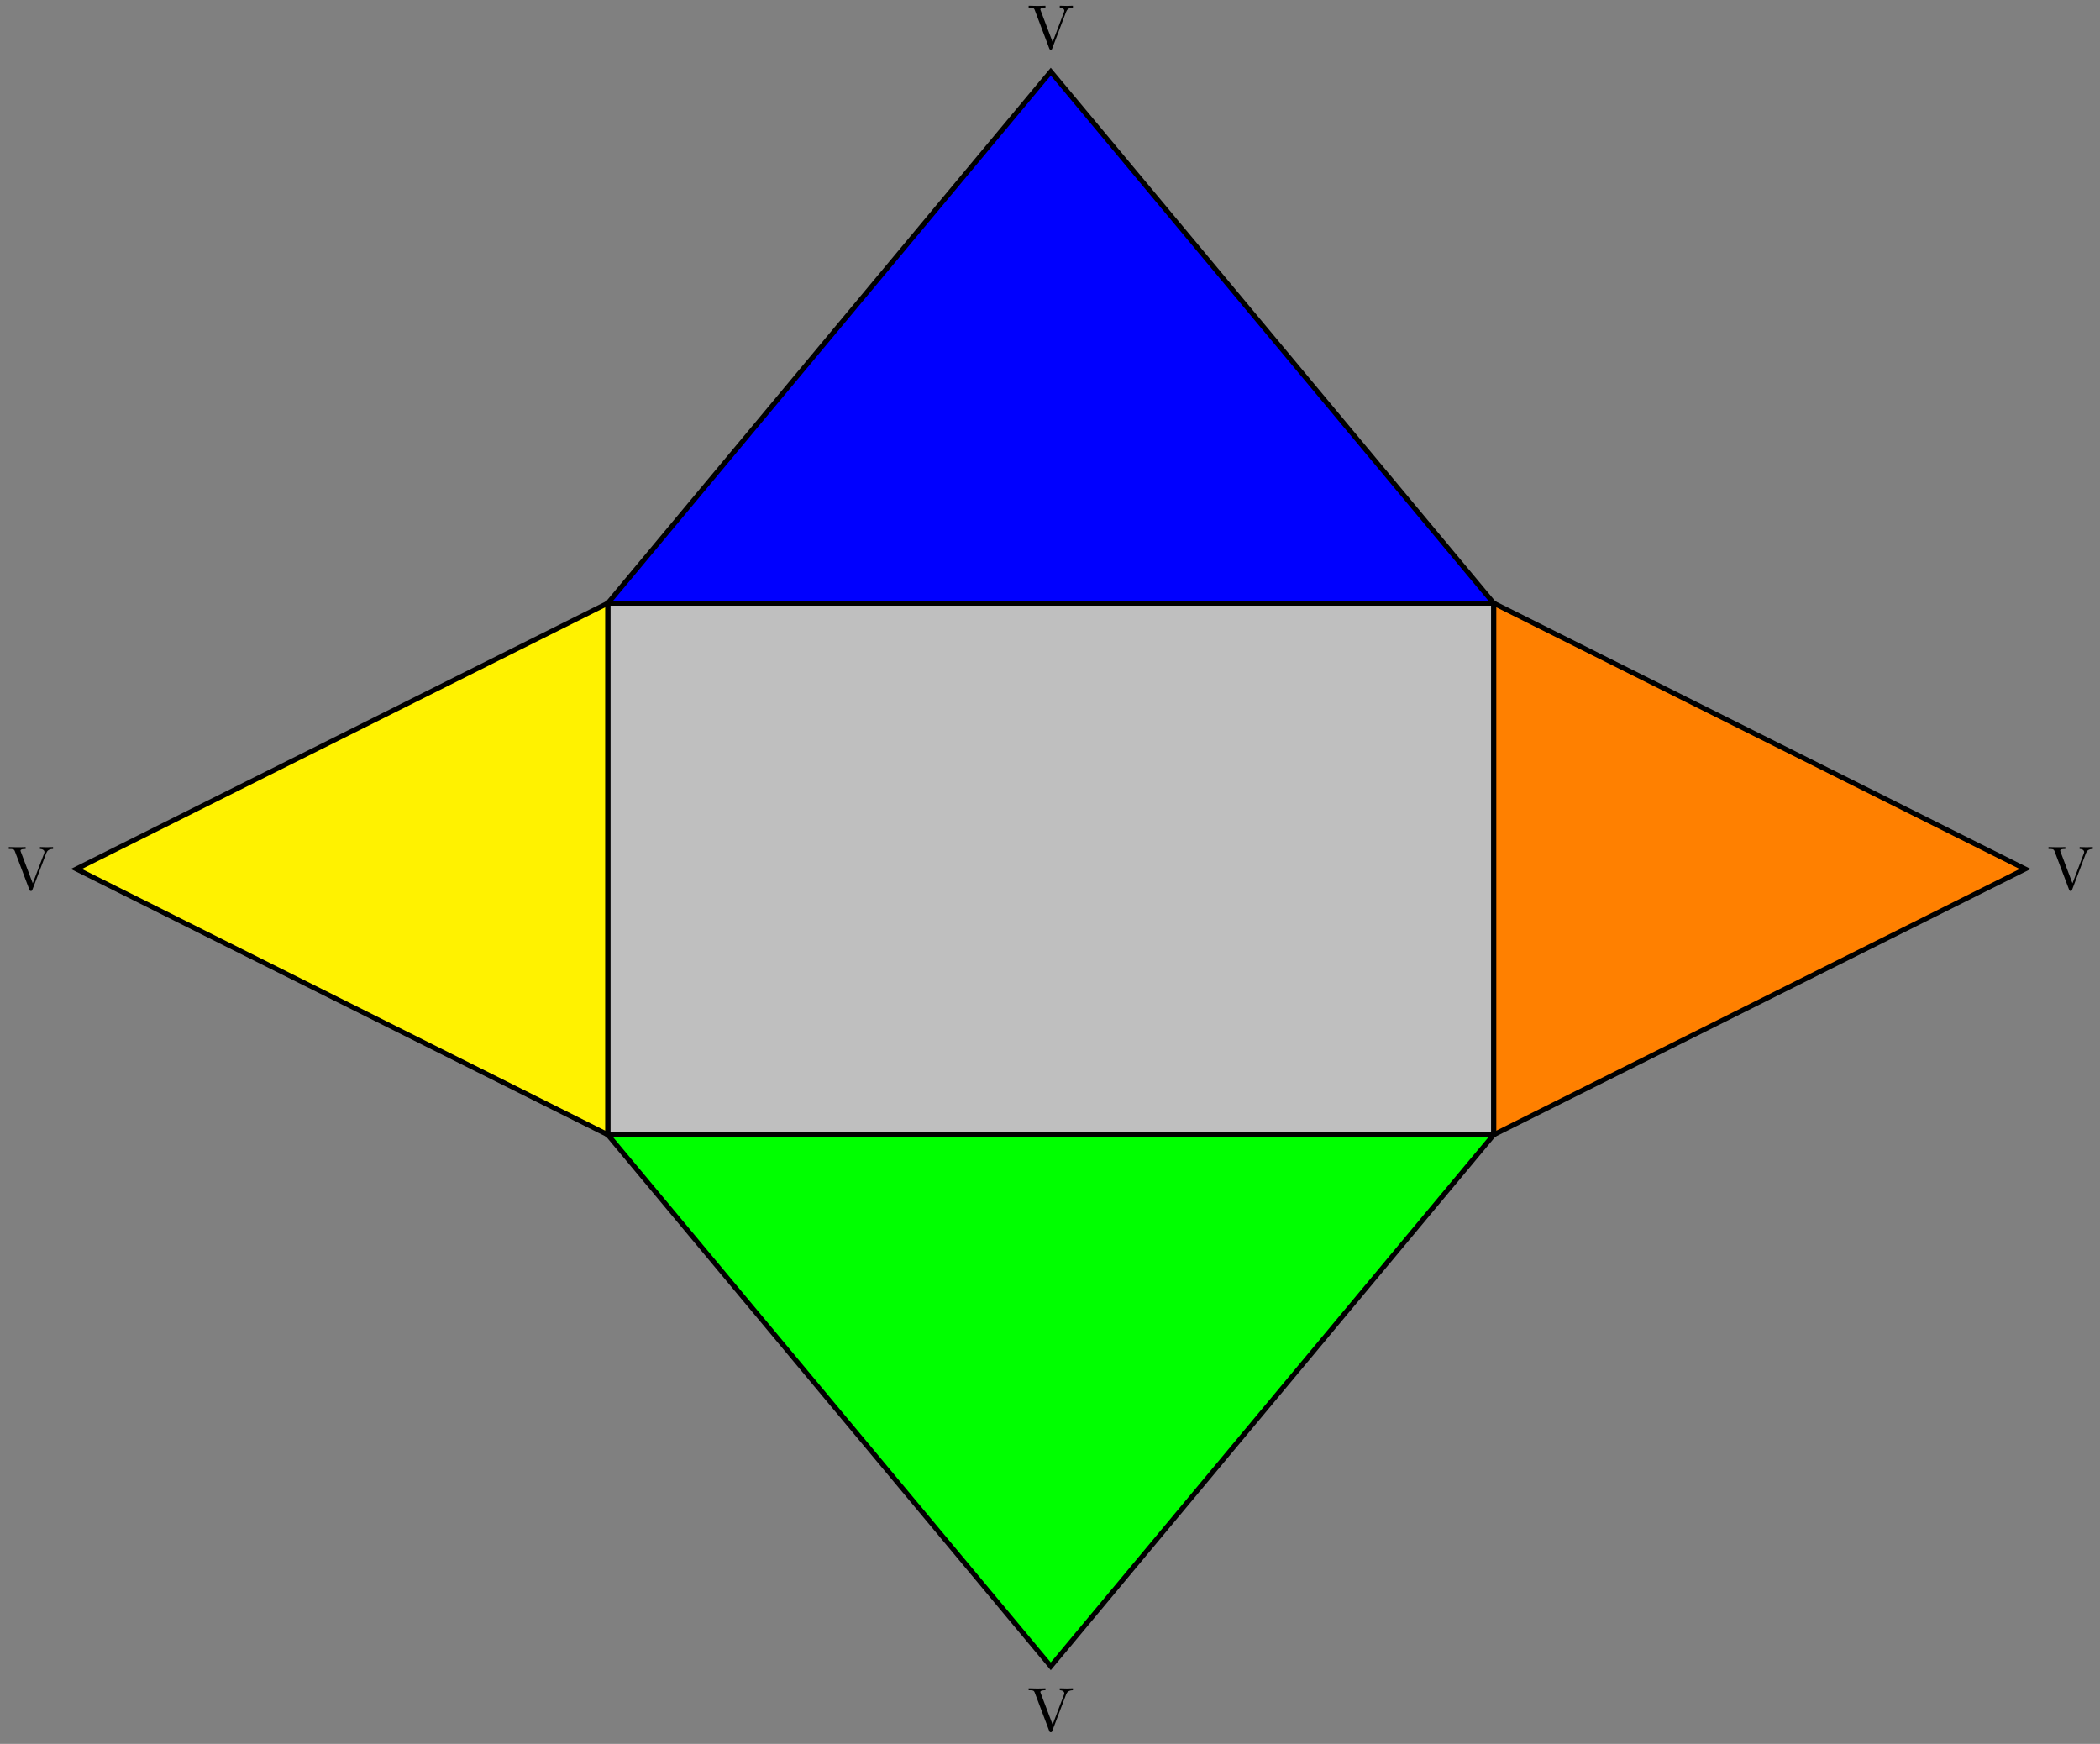 <svg xmlns="http://www.w3.org/2000/svg" xmlns:xlink="http://www.w3.org/1999/xlink" xmlns:inkscape="http://www.inkscape.org/namespaces/inkscape" version="1.1" width="336" height="279" viewBox="0 0 336 279">
<rect x="0" y="0" width="336" height="279" fill="#808080" stroke="none"/>
<defs>
<path id="font_1_111" d="M.73 .652V.683C.699 .681 .659 .68 .633 .68L.519 .683V.652C.571 .651 .592 .625 .592 .602 .592 .594 .589 .588 .587 .582L.404 .1 .213 .605C.207 .619 .207 .623 .207 .623 .207 .652 .264 .652 .289 .652V.683C.253 .68 .184 .68 .146 .68L.019 .683V.652C.084 .652 .103 .652 .117 .614L.349-0C.356-.019 .361-.022 .374-.022 .391-.022 .393-.017 .398-.003L.621 .585C.635 .622 .662 .651 .73 .652Z"/>
</defs>
<path transform="matrix(1,0,0,-1,97.257,181.543)" d="M0 0H141.734V85.04H0Z" fill="#bfbfbf"/>
<path transform="matrix(1,0,0,-1,97.257,181.543)" d="M0 85.04H141.734L70.867 170.081Z" fill="#0000ff"/>
<path transform="matrix(1,0,0,-1,97.257,181.543)" d="M141.734 85.04V0L226.774 42.52Z" fill="#ff8000"/>
<path transform="matrix(1,0,0,-1,97.257,181.543)" d="M0 0H141.734L70.867-85.04Z" fill="#00ff00"/>
<path transform="matrix(1,0,0,-1,97.257,181.543)" d="M0 0V85.04L-85.04 42.52Z" fill="#fff200"/>
<path transform="matrix(1,0,0,-1,97.257,181.543)" stroke-width=".797" stroke-linecap="butt" stroke-miterlimit="10" stroke-linejoin="miter" fill="none" stroke="#000000" d="M0 0H141.734V85.04H0Z"/>
<path transform="matrix(1,0,0,-1,97.257,181.543)" stroke-width=".797" stroke-linecap="butt" stroke-miterlimit="10" stroke-linejoin="miter" fill="none" stroke="#000000" d="M0 85.04H141.734L70.867 170.081Z"/>
<path transform="matrix(1,0,0,-1,97.257,181.543)" stroke-width=".797" stroke-linecap="butt" stroke-miterlimit="10" stroke-linejoin="miter" fill="none" stroke="#000000" d="M141.734 85.04V0L226.774 42.52Z"/>
<path transform="matrix(1,0,0,-1,97.257,181.543)" stroke-width=".797" stroke-linecap="butt" stroke-miterlimit="10" stroke-linejoin="miter" fill="none" stroke="#000000" d="M0 0H141.734L70.867-85.04Z"/>
<path transform="matrix(1,0,0,-1,97.257,181.543)" stroke-width=".797" stroke-linecap="butt" stroke-miterlimit="10" stroke-linejoin="miter" fill="none" stroke="#000000" d="M0 0V85.04L-85.04 42.52Z"/>
<use data-text="V" xlink:href="#font_1_111" transform="matrix(9.963,0,0,-9.963,164.393,7.723)"/>
<use data-text="V" xlink:href="#font_1_111" transform="matrix(9.963,0,0,-9.963,327.569,142.316)"/>
<use data-text="V" xlink:href="#font_1_111" transform="matrix(9.963,0,0,-9.963,164.393,276.908)"/>
<use data-text="V" xlink:href="#font_1_111" transform="matrix(9.963,0,0,-9.963,1.217,142.316)"/>
</svg>
